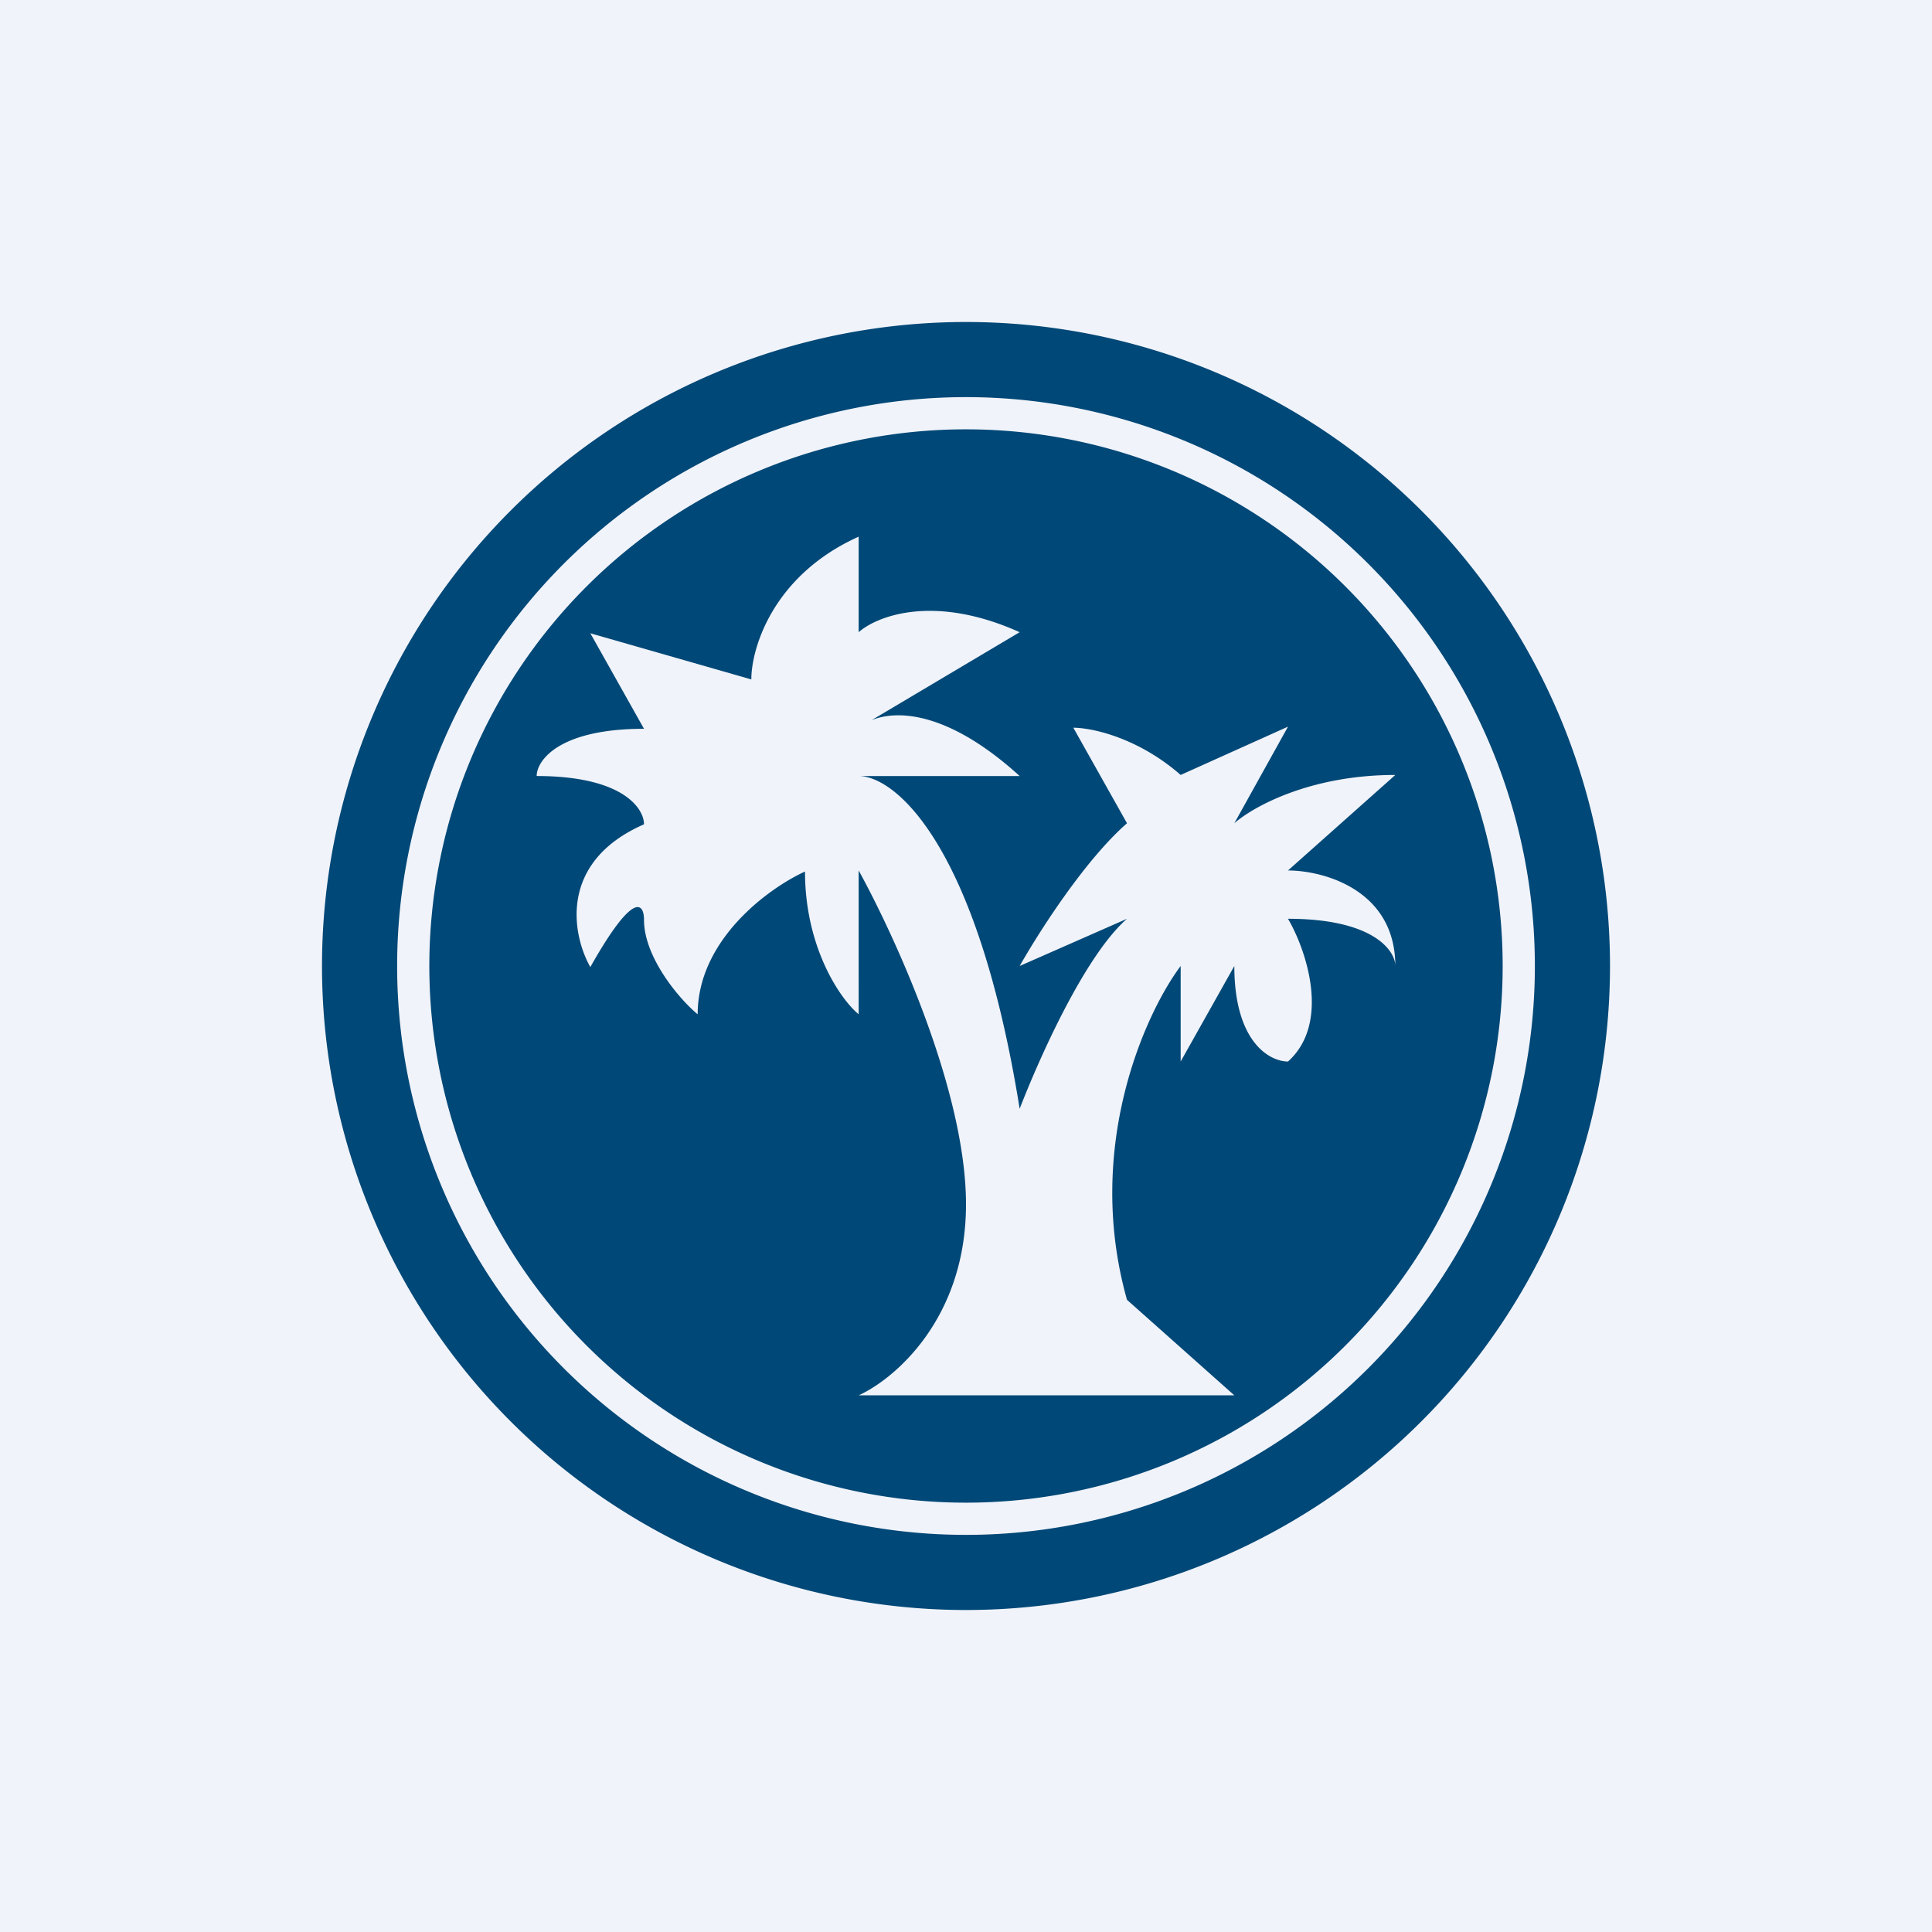 <!-- by TradingView --><svg width="18" height="18" viewBox="0 0 18 18" xmlns="http://www.w3.org/2000/svg"><path fill="#F0F3FA" d="M0 0h18v18H0z"/><path fill-rule="evenodd" d="M9 14.3A5.3 5.3 0 1 0 9 3.7a5.3 5.3 0 0 0 0 10.6Zm0 .7A6 6 0 1 0 9 3a6 6 0 0 0 0 12Z" fill="#004877"/><path fill-rule="evenodd" d="M9 14A5 5 0 1 0 9 4a5 5 0 0 0 0 10ZM8 5c-.8.36-1 1.04-1 1.33L5.5 5.9l.5.89c-.8 0-1 .3-1 .44.8 0 1 .3 1 .45-.8.35-.67 1.03-.5 1.33.4-.71.5-.6.5-.44 0 .35.33.74.5.88 0-.7.67-1.18 1-1.33 0 .71.33 1.19.5 1.33V8.11c.33.6 1 2.05 1 3.11 0 1.07-.67 1.63-1 1.78h3.5l-1-.89c-.4-1.42.17-2.67.5-3.11v.89l.5-.89c0 .71.33.89.5.89.4-.36.17-1.04 0-1.33.8 0 1 .3 1 .44 0-.71-.67-.89-1-.89l1-.89c-.8 0-1.33.3-1.5.45l.5-.9-1 .45c-.4-.35-.83-.44-1-.44l.5.89c-.4.35-.83 1.03-1 1.33l1-.44c-.4.35-.83 1.33-1 1.77-.4-2.49-1.17-3.1-1.5-3.1h1.5c-.66-.6-1.14-.62-1.38-.52l1.38-.82c-.8-.36-1.33-.15-1.5 0V5Z" fill="#004877"/></svg>